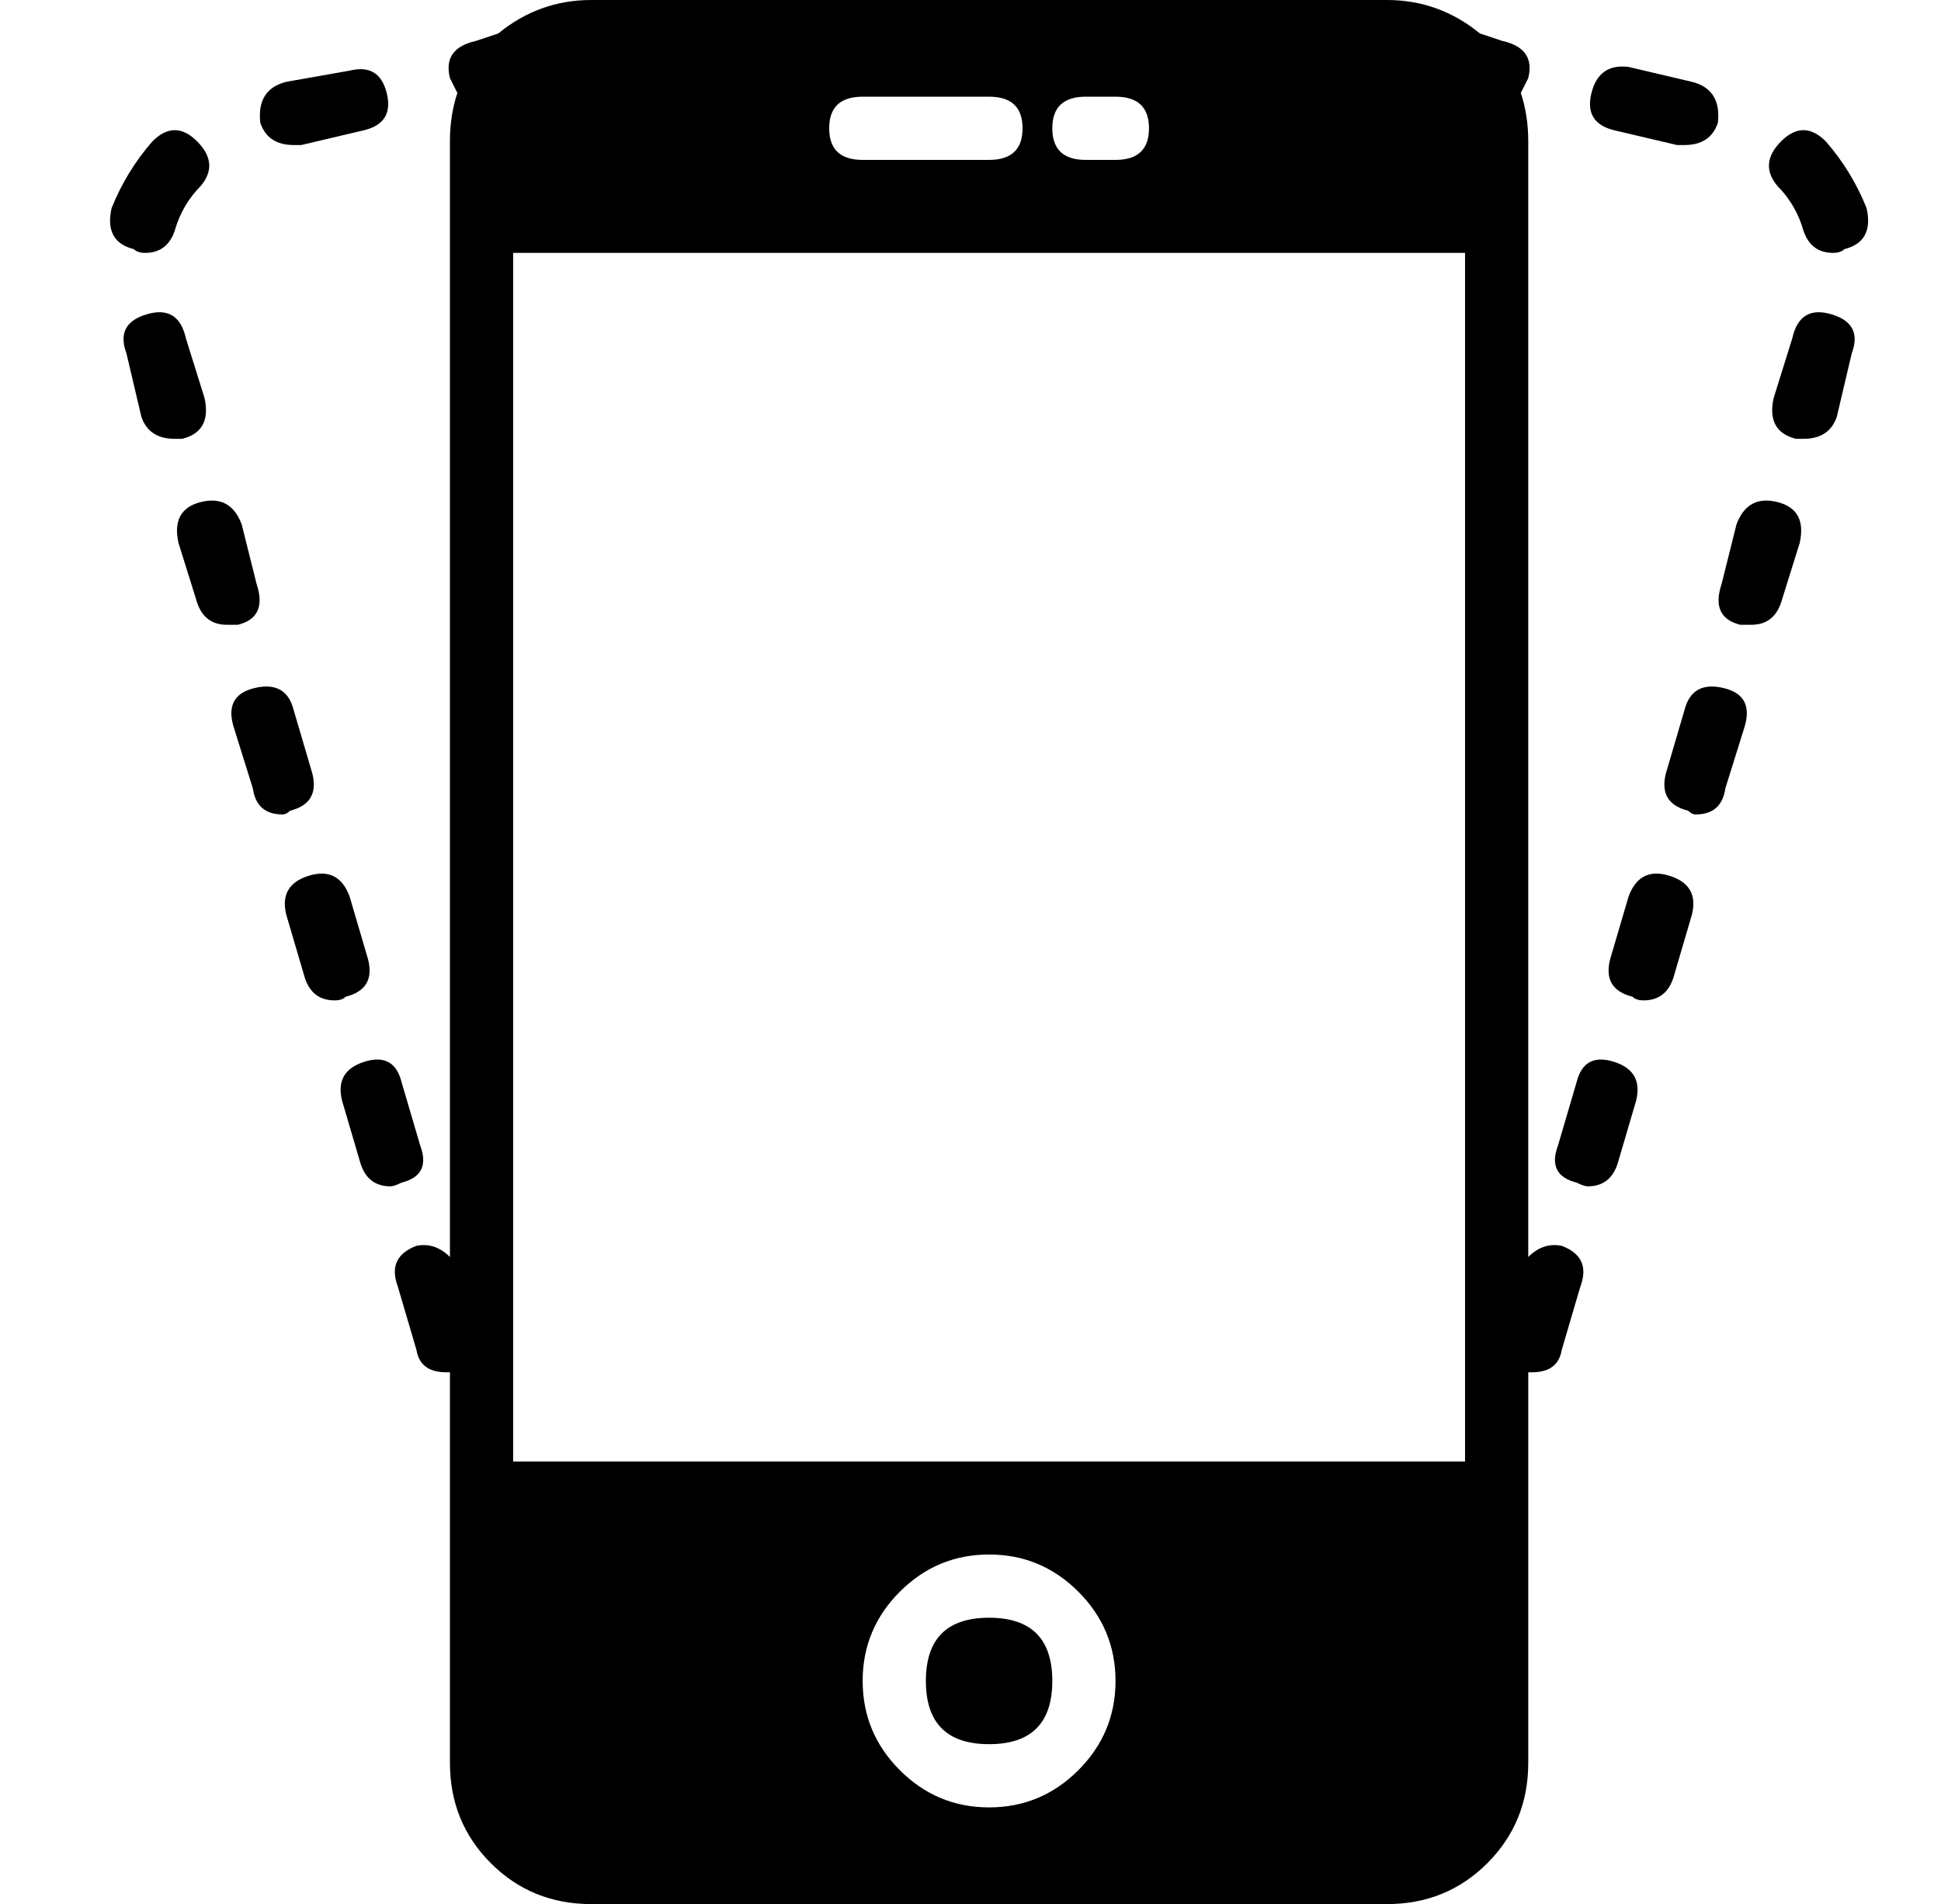 <?xml version="1.0" standalone="no"?>
<!DOCTYPE svg PUBLIC "-//W3C//DTD SVG 1.1//EN" "http://www.w3.org/Graphics/SVG/1.1/DTD/svg11.dtd" >
<svg xmlns="http://www.w3.org/2000/svg" xmlns:xlink="http://www.w3.org/1999/xlink" version="1.1" viewBox="-10 0 522 512">
  <g transform="matrix(1 0 0 -1 0 448)">
   <path fill="currentColor"
d="M119 47h274h-274zM239 -4q0 17 17 17t17 -17t-17 -17t-17 17zM424 413q-8 2 -6 10t10 7l17 -4q8 -2 7 -11q-2 -6 -9 -6h-2zM424 162.5q8 -2.5 6 -10.5l-5 -17q-2 -6 -8 -6q-1 0 -3 1q-8 2 -5 10l5 17q2 8 10 5.5zM482.5 363.5q8.5 -2.5 5.5 -10.5l-4 -17q-2 -6 -9 -6h-2
q-8 2 -6 11l5 16q2 9 10.5 6.5zM468 313q8 -2 6 -11l-5 -16q-2 -6 -8 -6h-3q-8 2 -5 11l4 16q3 8 11 6zM410 113q8 -3 5 -11l-5 -17q-1 -6 -8 -6h-1v-105q0 -16 -11 -27t-27 -11h-214q-16 0 -27 11t-11 27v105h-1q-7 0 -8 6l-5 17q-3 8 5 11q5 1 9 -3v300q0 7 2 13l-2 4
q-2 8 7 10l6 2q11 9 25 9h214q14 0 25 -9l6 -2q9 -2 7 -10l-2 -4q2 -6 2 -13v-300q4 4 9 3zM282 422q-9 0 -9 -8.5t9 -8.5h8q9 0 9 8.5t-9 8.5h-8zM222 422q-9 0 -9 -8.5t9 -8.5h34q9 0 9 8.5t-9 8.5h-34zM256 -38q14 0 24 10t10 24t-10 24t-24 10t-24 -10t-10 -24t10 -24
t24 -10zM128 55h256v325h-256v-325zM492 392q2 -9 -6 -11q-1 -1 -3 -1q-6 0 -8 6q-2 7 -7 12q-5 6 1 12t12 0q7 -8 11 -18zM439 212.5q8 -2.5 6 -10.5l-5 -17q-2 -6 -8 -6q-2 0 -3 1q-8 2 -6 10l5 17q3 8 11 5.5zM453.5 263q8.5 -2 5.5 -11l-5 -16q-1 -7 -8 -7q-1 0 -2 1
q-8 2 -6 10l5 17q2 8 10.5 6zM29 380q-2 0 -3 1q-8 2 -6 11q4 10 11 18q6 6 12 0t1 -12q-5 -5 -7 -12q-2 -6 -8 -6zM69 409q-7 0 -9 6q-1 9 7 11l17 3q8 2 10 -6t-6 -10l-17 -4h-2zM45 341q2 -9 -6 -11h-2q-7 0 -9 6l-4 17q-3 8 5.5 10.5t10.5 -6.5zM103 140q3 -8 -5 -10
q-2 -1 -3 -1q-6 0 -8 6l-5 17q-2 8 6 10.5t10 -5.5zM89 190q2 -8 -6 -10q-1 -1 -3 -1q-6 0 -8 6l-5 17q-2 8 6 10.5t11 -5.5zM59 291q3 -9 -5 -11h-3q-6 0 -8 6l-5 16q-2 9 6 11t11 -6zM74 240q2 -8 -6 -10q-1 -1 -2 -1q-7 0 -8 7l-5 16q-3 9 5.5 11t10.5 -6z" />
  </g>

</svg>
